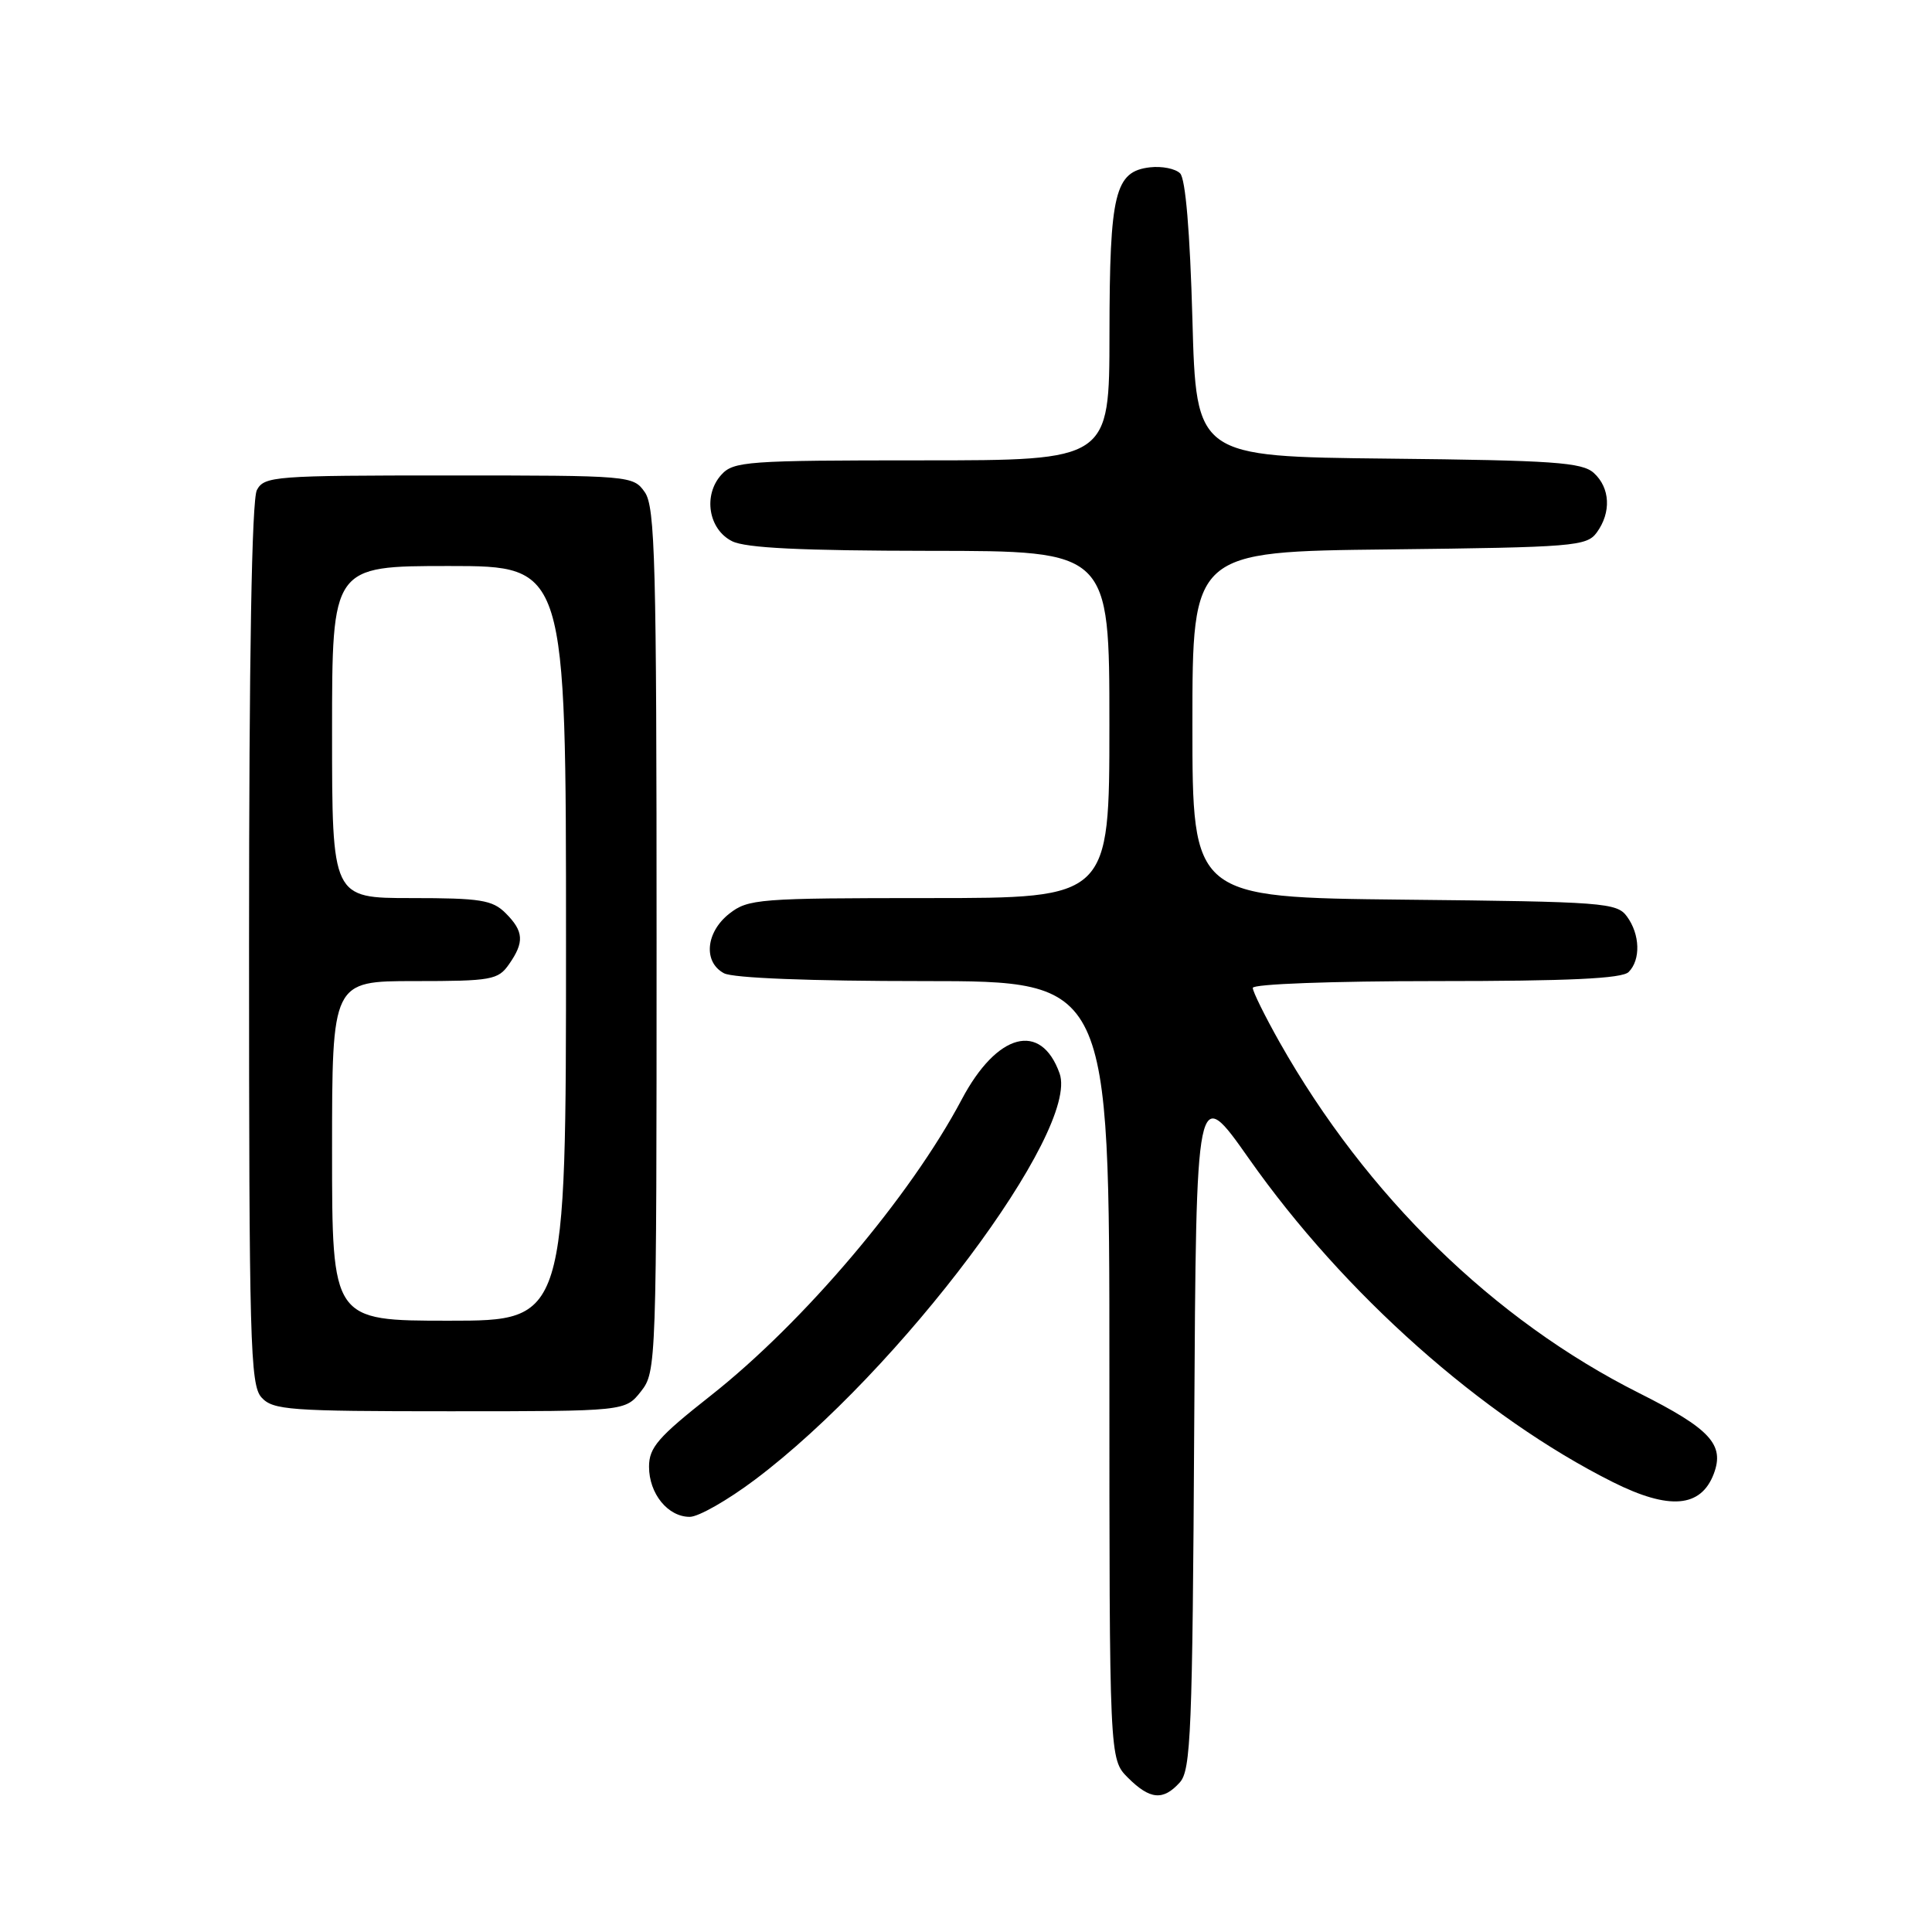 <?xml version="1.0" encoding="UTF-8" standalone="no"?>
<!DOCTYPE svg PUBLIC "-//W3C//DTD SVG 1.1//EN" "http://www.w3.org/Graphics/SVG/1.1/DTD/svg11.dtd" >
<svg xmlns="http://www.w3.org/2000/svg" xmlns:xlink="http://www.w3.org/1999/xlink" version="1.1" viewBox="0 0 256 256">
 <g >
 <path fill="currentColor"
d=" M 156.33 236.18 C 157.80 234.56 158.01 229.46 158.24 188.98 C 158.50 143.59 158.50 143.59 165.50 153.54 C 178.08 171.43 196.43 187.73 213.72 196.39 C 221.18 200.12 225.37 199.78 227.08 195.30 C 228.55 191.42 226.62 189.33 217.21 184.60 C 197.94 174.92 181.07 158.46 169.57 138.13 C 167.61 134.65 166.00 131.40 166.00 130.90 C 166.00 130.39 176.49 130.00 190.30 130.00 C 207.87 130.00 214.93 129.67 215.80 128.80 C 217.42 127.18 217.32 123.81 215.58 121.44 C 214.25 119.61 212.54 119.48 186.08 119.21 C 158.00 118.91 158.00 118.91 158.00 96.00 C 158.00 73.09 158.00 73.09 184.08 72.80 C 208.56 72.52 210.25 72.38 211.58 70.56 C 213.52 67.90 213.36 64.64 211.19 62.67 C 209.63 61.26 205.85 61.00 183.94 60.77 C 158.50 60.50 158.50 60.50 158.00 42.30 C 157.68 30.76 157.09 23.68 156.37 22.97 C 155.75 22.35 153.96 21.99 152.39 22.17 C 147.72 22.71 147.03 25.54 147.01 44.25 C 147.00 61.00 147.00 61.00 122.15 61.00 C 98.96 61.00 97.19 61.13 95.58 62.91 C 93.14 65.61 93.87 70.14 97.00 71.71 C 98.80 72.62 106.18 72.97 123.25 72.99 C 147.00 73.00 147.00 73.00 147.00 96.00 C 147.00 119.00 147.00 119.00 123.13 119.00 C 100.51 119.00 99.13 119.11 96.63 121.07 C 93.51 123.53 93.16 127.48 95.93 128.96 C 97.12 129.60 107.41 130.00 122.43 130.00 C 147.00 130.00 147.00 130.00 147.00 181.55 C 147.00 233.09 147.00 233.09 149.45 235.55 C 152.38 238.47 154.12 238.63 156.33 236.18 Z  M 100.03 196.07 C 119.18 181.69 143.10 149.79 140.40 142.23 C 137.93 135.31 132.10 136.86 127.43 145.69 C 120.62 158.55 106.48 175.23 94.17 184.93 C 87.20 190.42 86.00 191.80 86.00 194.35 C 86.00 197.93 88.51 201.00 91.40 200.99 C 92.56 200.99 96.44 198.77 100.03 196.07 Z  M 84.93 184.37 C 86.97 181.77 87.00 180.88 87.00 124.59 C 87.00 74.49 86.81 67.17 85.44 65.22 C 83.91 63.03 83.57 63.00 59.48 63.00 C 36.37 63.00 35.02 63.10 34.04 64.93 C 33.36 66.20 33.00 86.87 33.00 125.11 C 33.00 177.89 33.15 183.51 34.65 185.17 C 36.17 186.84 38.31 187.00 59.58 187.00 C 82.85 187.00 82.85 187.00 84.93 184.37 Z  M 44.00 152.50 C 44.00 130.00 44.00 130.00 54.94 130.00 C 65.12 130.00 66.00 129.84 67.44 127.78 C 69.50 124.84 69.41 123.41 67.00 121.00 C 65.25 119.25 63.67 119.00 54.50 119.00 C 44.00 119.00 44.00 119.00 44.00 97.00 C 44.00 75.00 44.00 75.00 59.50 75.00 C 75.00 75.00 75.00 75.00 75.00 125.00 C 75.00 175.00 75.00 175.00 59.50 175.00 C 44.00 175.00 44.00 175.00 44.00 152.50 Z "/>
</g>
</svg>